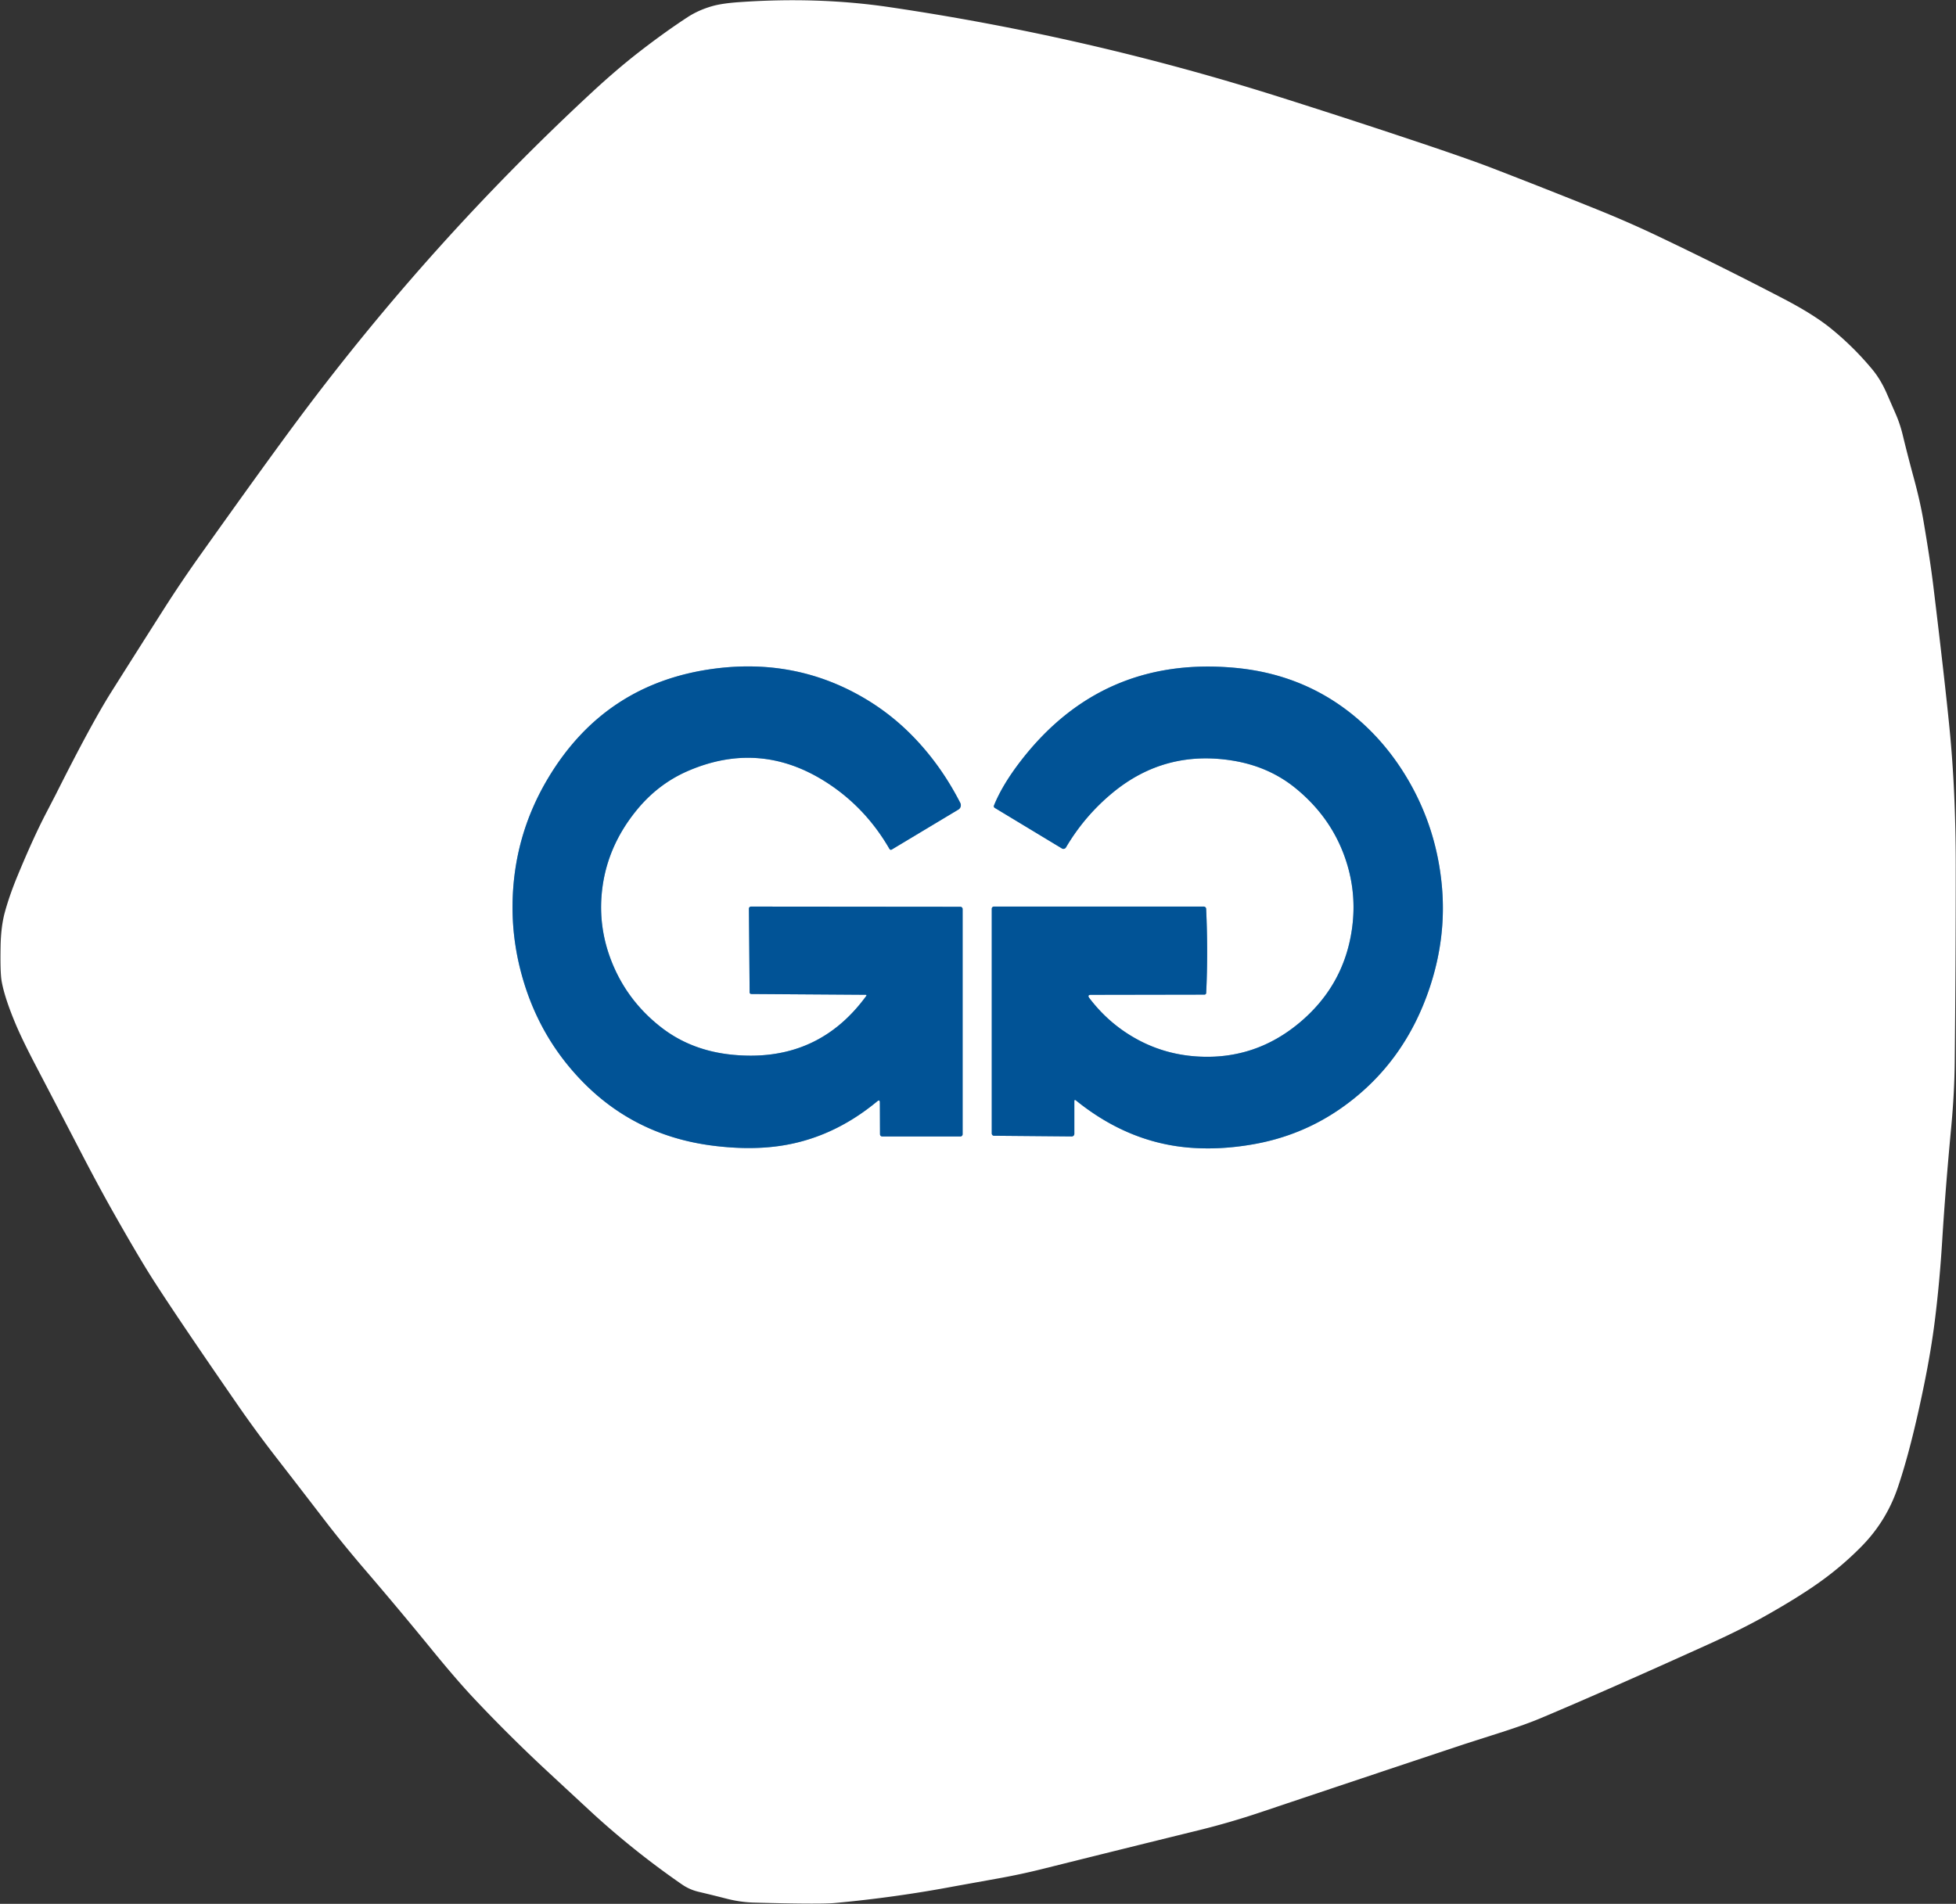 <?xml version="1.0" encoding="UTF-8" standalone="no"?>
<!DOCTYPE svg PUBLIC "-//W3C//DTD SVG 1.1//EN" "http://www.w3.org/Graphics/SVG/1.1/DTD/svg11.dtd">
<svg xmlns="http://www.w3.org/2000/svg" version="1.1" viewBox="0 0 604 588">
<rect x="0" y="0" width="604" height="588" fill="#333333" stroke="none"/>
<g stroke-width="2.00" fill="none" stroke-linecap="butt">
<path stroke="#80a9cb" vector-effect="non-scaling-stroke" d="
  M 271.70 340.53
  L 271.74 350.31
  A 0.70 0.68 89.6 0 0 272.42 351.00
  L 296.56 351.00
  A 0.69 0.69 45.0 0 0 297.25 350.31
  L 297.25 280.77
  A 0.71 0.70 90.0 0 0 296.55 280.06
  L 231.91 280.00
  A 0.65 0.64 -0.4 0 0 231.26 280.65
  L 231.48 306.50
  A 0.52 0.51 -0.6 0 0 232.00 307.00
  L 267.24 307.24
  Q 267.76 307.25 267.45 307.66
  Q 252.36 328.28 226.27 325.77
  Q 213.49 324.54 204.19 317.31
  Q 193.51 309.01 188.72 296.61
  Q 185.03 287.07 185.73 277.01
  Q 186.78 262.13 196.75 250.03
  Q 203.36 242.01 212.56 238.06
  Q 234.63 228.60 254.88 241.43
  Q 267.17 249.22 274.67 262.21
  A 0.50 0.50 -30.1 0 0 275.36 262.39
  L 295.94 250.04
  A 1.56 1.56 61.1 0 0 296.53 247.99
  Q 290.72 236.62 282.30 227.84
  Q 275.30 220.54 266.64 215.49
  Q 245.73 203.27 220.75 206.50
  Q 186.81 210.89 169.19 240.44
  Q 158.47 258.41 158.27 279.52
  Q 158.18 289.53 160.64 299.31
  Q 164.86 316.12 175.31 328.94
  Q 192.77 350.35 220.03 353.83
  Q 230.88 355.22 239.98 354.03
  Q 256.76 351.84 270.88 340.15
  Q 271.70 339.48 271.70 340.53"
/>
<path stroke="#80a9cb" vector-effect="non-scaling-stroke" d="
  M 336.40 308.28
  Q 335.62 307.25 336.92 307.25
  L 371.93 307.19
  A 0.53 0.52 1.1 0 0 372.46 306.69
  Q 373.07 294.20 372.45 280.70
  A 0.73 0.73 88.8 0 0 371.72 280.00
  L 306.91 280.00
  A 0.66 0.66 45.0 0 0 306.25 280.66
  L 306.25 350.07
  A 0.71 0.69 90.0 0 0 306.94 350.78
  L 330.95 350.99
  A 0.81 0.80 -90.0 0 0 331.75 350.18
  L 331.75 340.13
  Q 331.75 339.47 332.26 339.88
  Q 348.27 352.82 367.00 354.43
  Q 376.51 355.25 386.94 353.42
  Q 401.88 350.81 414.06 342.31
  Q 433.55 328.71 441.45 305.11
  Q 446.67 289.51 445.25 273.75
  Q 443.57 255.14 433.97 239.45
  Q 428.59 230.67 421.40 223.97
  Q 404.66 208.38 381.25 206.25
  Q 340.58 202.55 315.56 234.56
  Q 309.57 242.23 306.93 248.79
  A 0.59 0.59 26.3 0 0 307.18 249.52
  L 327.92 262.05
  A 0.92 0.90 -59.3 0 0 329.17 261.72
  Q 334.91 251.99 343.60 244.82
  Q 359.76 231.50 380.72 234.93
  Q 391.87 236.76 400.06 243.44
  Q 412.00 253.17 416.14 267.45
  Q 418.93 277.10 417.43 287.23
  Q 414.87 304.54 401.19 315.94
  Q 387.74 327.14 370.50 326.34
  Q 360.34 325.87 351.65 321.27
  Q 342.65 316.50 336.40 308.28"
/>
</g>
<path fill="#ffffff" d="
  M 17.21 245.40
  Q 28.16 223.58 34.31 213.81
  Q 42.46 200.88 50.67 187.99
  Q 56.03 179.59 61.86 171.40
  Q 82.62 142.21 92.81 128.56
  Q 133.18 74.53 182.57 28.71
  Q 190.24 21.60 196.93 16.38
  Q 205.04 10.06 212.31 5.31
  Q 215.70 3.10 219.95 1.89
  Q 222.94 1.04 228.14 0.67
  Q 252.60 -1.05 274.56 2.19
  Q 335.93 11.23 395.06 29.94
  Q 416.24 36.64 437.31 43.69
  Q 453.28 49.03 460.60 51.85
  Q 477.06 58.20 493.43 64.80
  Q 502.98 68.66 511.74 72.83
  Q 531.37 82.18 550.65 92.22
  Q 560.12 97.15 565.50 101.55
  Q 572.39 107.16 578.10 114.03
  Q 580.68 117.12 582.58 121.43
  Q 583.97 124.62 585.36 127.80
  Q 586.72 130.91 587.56 134.39
  Q 589.15 140.96 590.93 147.49
  Q 592.90 154.75 593.92 160.66
  Q 596.03 173.02 597.00 181.00
  Q 600.58 210.52 602.00 225.00
  Q 603.92 244.51 603.92 267.25
  Q 603.93 297.63 603.61 328.00
  Q 603.51 337.53 602.54 347.95
  Q 600.69 367.66 599.75 383.00
  Q 598.95 396.03 597.46 407.91
  Q 596.31 417.08 594.16 427.62
  Q 590.15 447.32 586.00 459.50
  Q 582.45 469.91 574.72 477.72
  Q 568.53 483.99 561.31 489.06
  Q 554.89 493.58 545.07 499.11
  Q 537.89 503.15 528.00 507.64
  Q 495.69 522.28 475.69 530.69
  Q 471.11 532.61 463.96 534.91
  Q 452.13 538.70 452.08 538.72
  Q 420.61 549.19 389.17 559.75
  Q 379.71 562.93 369.98 565.32
  Q 345.97 571.22 321.99 577.21
  Q 315.22 578.90 308.37 580.13
  Q 294.94 582.55 294.67 582.60
  Q 276.34 586.05 257.75 587.75
  Q 253.10 588.18 232.86 587.62
  Q 228.62 587.51 224.27 586.39
  Q 220.02 585.30 215.74 584.29
  Q 212.92 583.63 210.54 581.98
  Q 196.40 572.20 183.71 560.68
  Q 182.20 559.30 169.04 547.09
  Q 157.31 536.20 146.34 524.55
  Q 140.89 518.75 133.27 509.40
  Q 123.22 497.07 112.86 485.00
  Q 105.98 476.99 100.24 469.51
  Q 92.87 459.91 85.45 450.34
  Q 79.08 442.13 73.61 434.22
  Q 55.49 408.02 47.56 395.69
  Q 42.84 388.34 34.70 373.92
  Q 30.40 366.30 25.21 356.31
  Q 18.17 342.75 11.09 329.20
  Q 6.93 321.24 4.92 316.49
  Q 1.41 308.18 0.50 303.00
  Q 0.04 300.39 0.18 292.38
  Q 0.28 286.27 1.46 281.88
  Q 2.87 276.65 5.44 270.44
  Q 10.20 258.93 14.09 251.42
  Q 17.17 245.48 17.21 245.40
  Z
  M 271.70 340.53
  L 271.74 350.31
  A 0.70 0.68 89.6 0 0 272.42 351.00
  L 296.56 351.00
  A 0.69 0.69 45.0 0 0 297.25 350.31
  L 297.25 280.77
  A 0.71 0.70 90.0 0 0 296.55 280.06
  L 231.91 280.00
  A 0.65 0.64 -0.4 0 0 231.26 280.65
  L 231.48 306.50
  A 0.52 0.51 -0.6 0 0 232.00 307.00
  L 267.24 307.24
  Q 267.76 307.25 267.45 307.66
  Q 252.36 328.28 226.27 325.77
  Q 213.49 324.54 204.19 317.31
  Q 193.51 309.01 188.72 296.61
  Q 185.03 287.07 185.73 277.01
  Q 186.78 262.13 196.75 250.03
  Q 203.36 242.01 212.56 238.06
  Q 234.63 228.60 254.88 241.43
  Q 267.17 249.22 274.67 262.21
  A 0.50 0.50 -30.1 0 0 275.36 262.39
  L 295.94 250.04
  A 1.56 1.56 61.1 0 0 296.53 247.99
  Q 290.72 236.62 282.30 227.84
  Q 275.30 220.54 266.64 215.49
  Q 245.73 203.27 220.75 206.50
  Q 186.81 210.89 169.19 240.44
  Q 158.47 258.41 158.27 279.52
  Q 158.18 289.53 160.64 299.31
  Q 164.86 316.12 175.31 328.94
  Q 192.77 350.35 220.03 353.83
  Q 230.88 355.22 239.98 354.03
  Q 256.76 351.84 270.88 340.15
  Q 271.70 339.48 271.70 340.53
  Z
  M 336.40 308.28
  Q 335.62 307.25 336.92 307.25
  L 371.93 307.19
  A 0.53 0.52 1.1 0 0 372.46 306.69
  Q 373.07 294.20 372.45 280.70
  A 0.73 0.73 88.8 0 0 371.72 280.00
  L 306.91 280.00
  A 0.66 0.66 45.0 0 0 306.25 280.66
  L 306.25 350.07
  A 0.71 0.69 90.0 0 0 306.94 350.78
  L 330.95 350.99
  A 0.81 0.80 -90.0 0 0 331.75 350.18
  L 331.75 340.13
  Q 331.75 339.47 332.26 339.88
  Q 348.27 352.82 367.00 354.43
  Q 376.51 355.25 386.94 353.42
  Q 401.88 350.81 414.06 342.31
  Q 433.55 328.71 441.45 305.11
  Q 446.67 289.51 445.25 273.75
  Q 443.57 255.14 433.97 239.45
  Q 428.59 230.67 421.40 223.97
  Q 404.66 208.38 381.25 206.25
  Q 340.58 202.55 315.56 234.56
  Q 309.57 242.23 306.93 248.79
  A 0.59 0.59 26.3 0 0 307.18 249.52
  L 327.92 262.05
  A 0.92 0.90 -59.3 0 0 329.17 261.72
  Q 334.91 251.99 343.60 244.82
  Q 359.76 231.50 380.72 234.93
  Q 391.87 236.76 400.06 243.44
  Q 412.00 253.17 416.14 267.45
  Q 418.93 277.10 417.43 287.23
  Q 414.87 304.54 401.19 315.94
  Q 387.74 327.14 370.50 326.34
  Q 360.34 325.87 351.65 321.27
  Q 342.65 316.50 336.40 308.28
  Z"
/>
<path fill="#015396" d="
  M 271.70 340.53
  Q 271.70 339.48 270.88 340.15
  Q 256.76 351.84 239.98 354.03
  Q 230.88 355.22 220.03 353.83
  Q 192.77 350.35 175.31 328.94
  Q 164.86 316.12 160.64 299.31
  Q 158.18 289.53 158.27 279.52
  Q 158.47 258.41 169.19 240.44
  Q 186.81 210.89 220.75 206.50
  Q 245.73 203.27 266.64 215.49
  Q 275.30 220.54 282.30 227.84
  Q 290.72 236.62 296.53 247.99
  A 1.56 1.56 61.1 0 1 295.94 250.04
  L 275.36 262.39
  A 0.50 0.50 -30.1 0 1 274.67 262.21
  Q 267.17 249.22 254.88 241.43
  Q 234.63 228.60 212.56 238.06
  Q 203.36 242.01 196.75 250.03
  Q 186.78 262.13 185.73 277.01
  Q 185.03 287.07 188.72 296.61
  Q 193.51 309.01 204.19 317.31
  Q 213.49 324.54 226.27 325.77
  Q 252.36 328.28 267.45 307.66
  Q 267.76 307.25 267.24 307.24
  L 232.00 307.00
  A 0.52 0.51 -0.6 0 1 231.48 306.50
  L 231.26 280.65
  A 0.65 0.64 -0.4 0 1 231.91 280.00
  L 296.55 280.06
  A 0.71 0.70 -90.0 0 1 297.25 280.77
  L 297.25 350.31
  A 0.69 0.69 -45.0 0 1 296.56 351.00
  L 272.42 351.00
  A 0.70 0.68 89.6 0 1 271.74 350.31
  L 271.70 340.53
  Z"
/>
<path fill="#015396" d="
  M 336.40 308.28
  Q 342.65 316.50 351.65 321.27
  Q 360.34 325.87 370.50 326.34
  Q 387.74 327.14 401.19 315.94
  Q 414.87 304.54 417.43 287.23
  Q 418.93 277.10 416.14 267.45
  Q 412.00 253.17 400.06 243.44
  Q 391.87 236.76 380.72 234.93
  Q 359.76 231.50 343.60 244.82
  Q 334.91 251.99 329.17 261.72
  A 0.92 0.90 -59.3 0 1 327.92 262.05
  L 307.18 249.52
  A 0.59 0.59 26.3 0 1 306.93 248.79
  Q 309.57 242.23 315.56 234.56
  Q 340.58 202.55 381.25 206.25
  Q 404.66 208.38 421.40 223.97
  Q 428.59 230.67 433.97 239.45
  Q 443.57 255.14 445.25 273.75
  Q 446.67 289.51 441.45 305.11
  Q 433.55 328.71 414.06 342.31
  Q 401.88 350.81 386.94 353.42
  Q 376.51 355.25 367.00 354.43
  Q 348.27 352.82 332.26 339.88
  Q 331.75 339.47 331.75 340.13
  L 331.75 350.18
  A 0.81 0.80 -90.0 0 1 330.95 350.99
  L 306.94 350.78
  A 0.71 0.69 90.0 0 1 306.25 350.07
  L 306.25 280.66
  A 0.66 0.66 -45.0 0 1 306.91 280.00
  L 371.72 280.00
  A 0.73 0.73 88.8 0 1 372.45 280.70
  Q 373.07 294.20 372.46 306.69
  A 0.53 0.52 1.1 0 1 371.93 307.19
  L 336.92 307.25
  Q 335.62 307.25 336.40 308.28
  Z"
/>
</svg>
